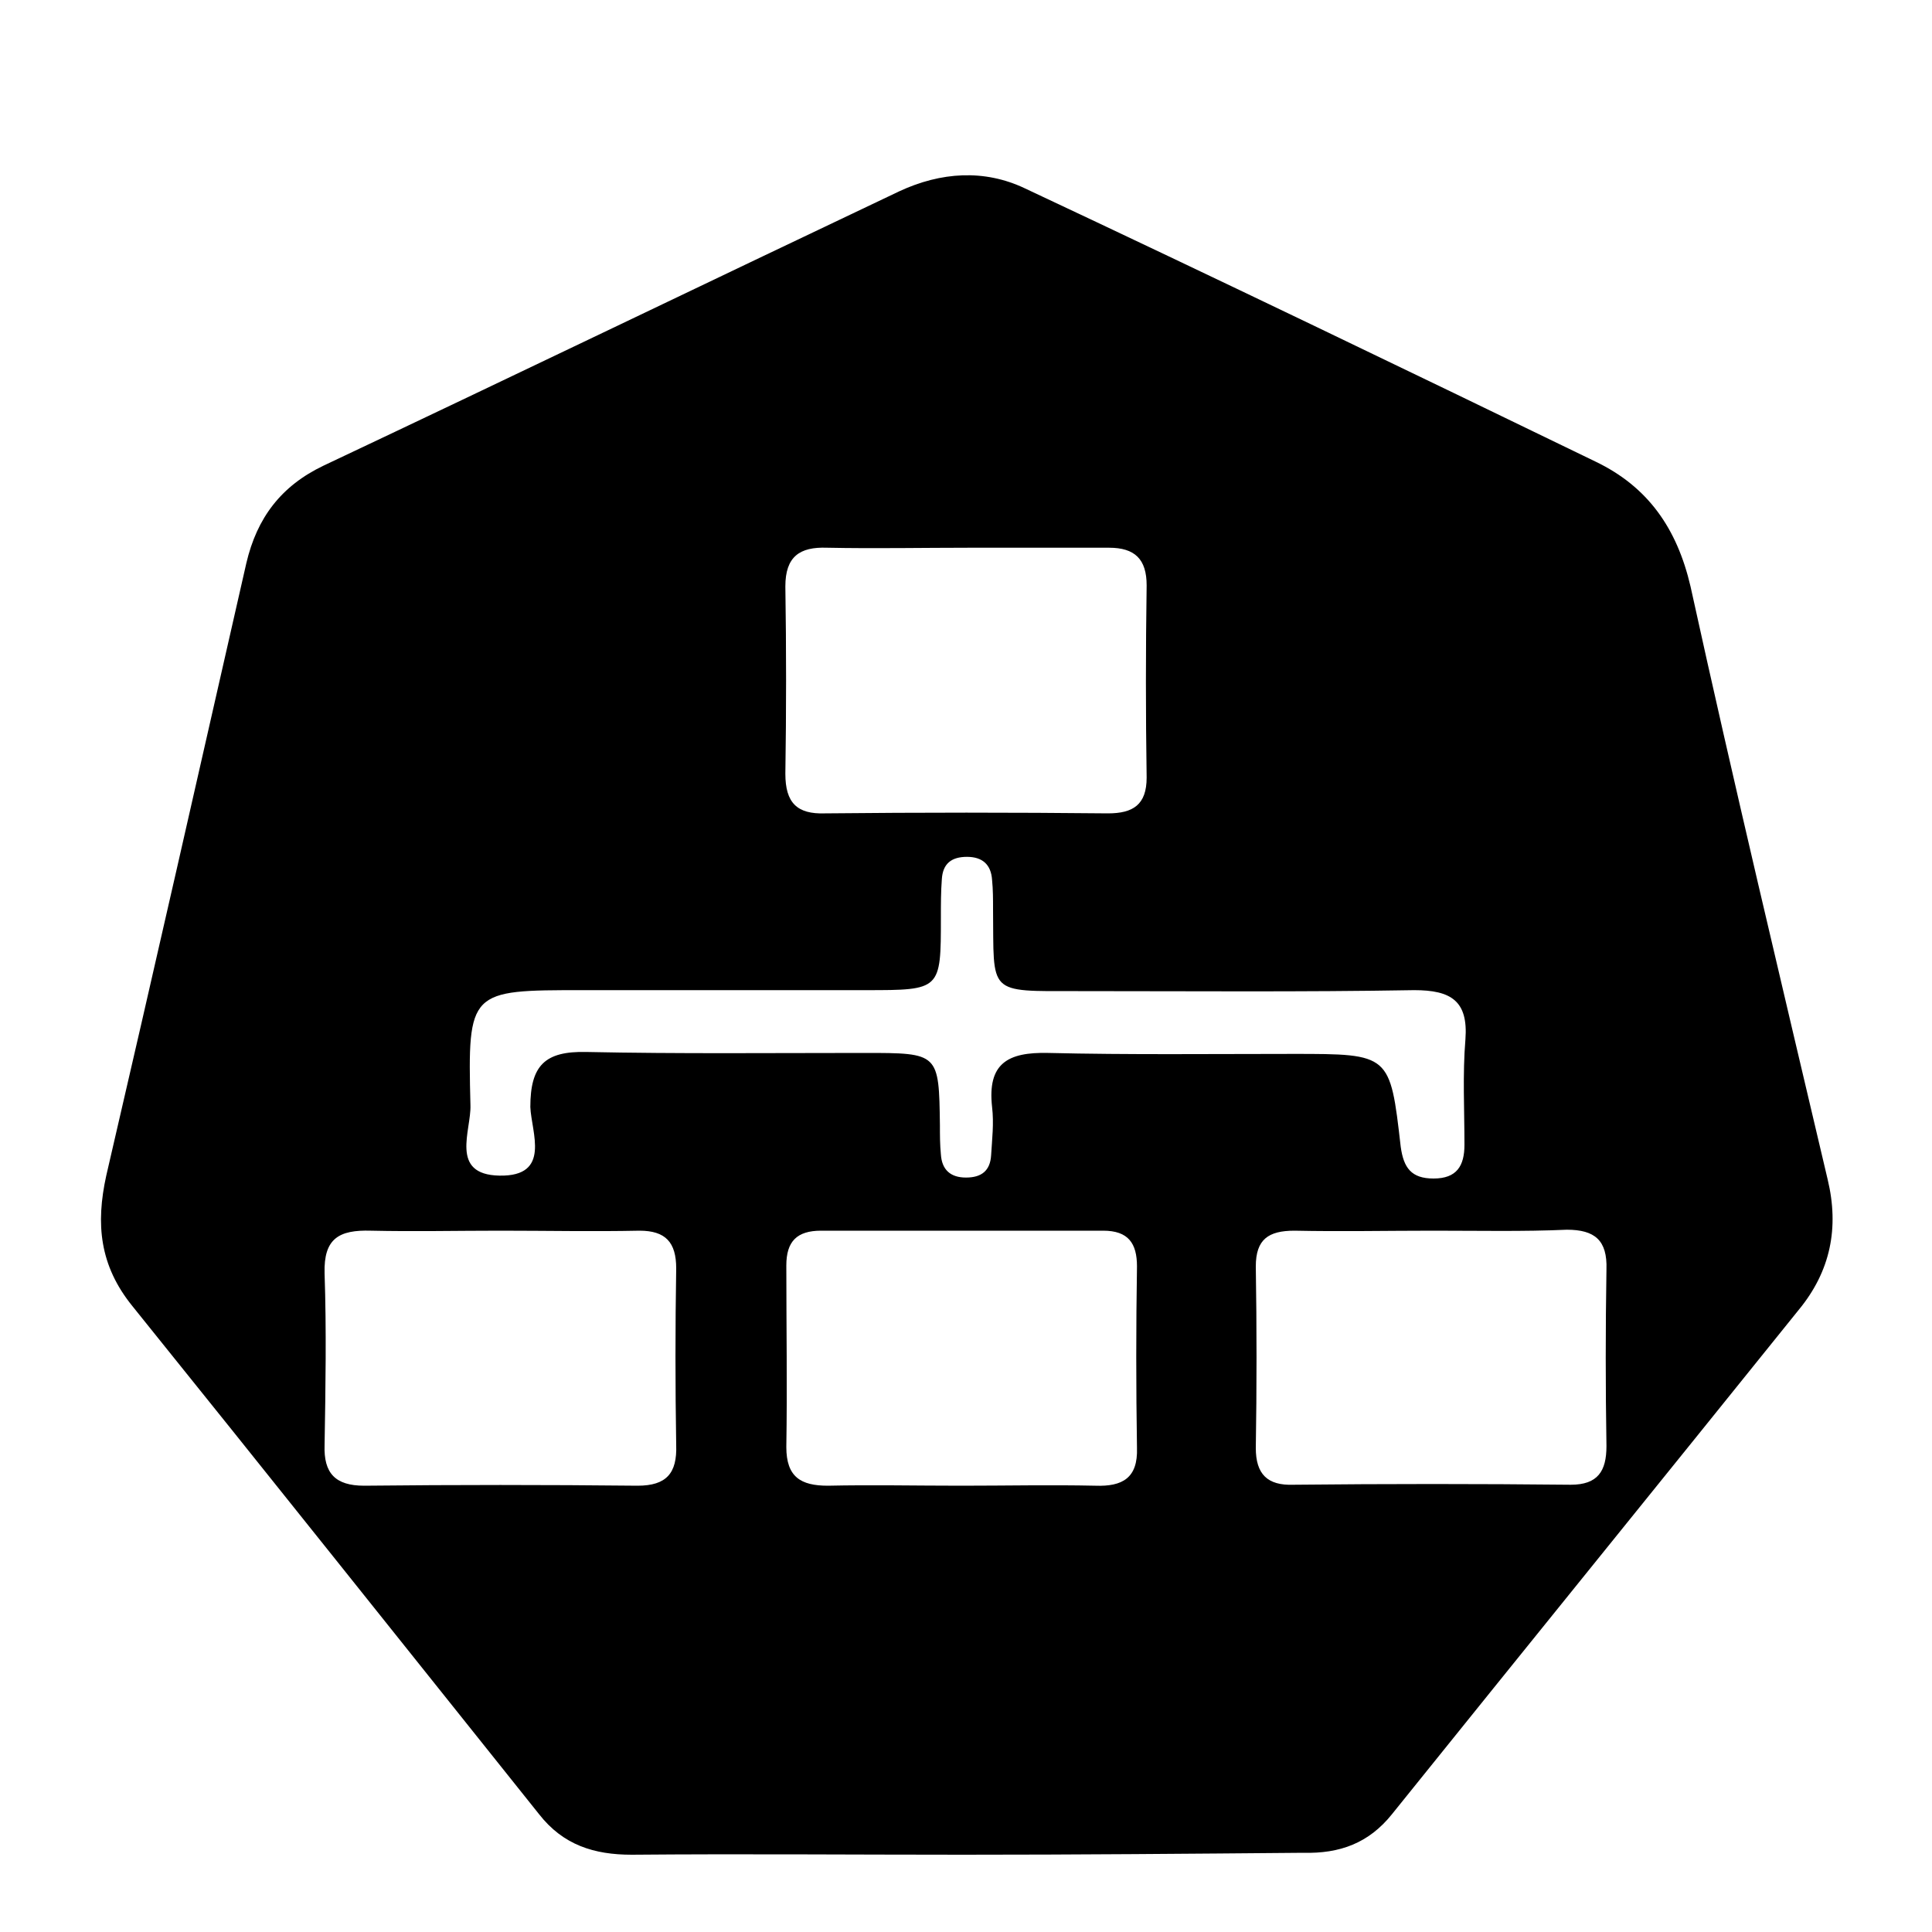 <?xml version="1.0" encoding="utf-8"?>
<!-- Generator: Adobe Illustrator 27.0.0, SVG Export Plug-In . SVG Version: 6.00 Build 0)  -->
<svg version="1.1" id="图层_1" xmlns="http://www.w3.org/2000/svg" xmlns:xlink="http://www.w3.org/1999/xlink" x="0px" y="0px"
	 viewBox="0 0 200 200" style="enable-background:new 0 0 200 200;" xml:space="preserve">
<g>
	<g>
		<path d="M99.7,192c-11.4,0-22.9-0.1-34.3,0c-3.9,0-7.1-1-9.6-4.2c-14-17.5-28-35.1-42.1-52.6c-3.4-4.2-3.8-8.5-2.7-13.5
			c4.9-21.1,9.7-42.3,14.5-63.4c1.1-4.7,3.6-8,8-10.1c19.9-9.4,39.8-19,59.6-28.4c4.3-2,8.8-2.3,13-0.3
			c19.8,9.3,39.5,18.8,59.1,28.3c5.4,2.6,8.4,6.9,9.8,12.9c4.5,20.5,9.4,41,14.2,61.4c1.2,5,0.3,9.5-3,13.5
			c-14,17.4-28.1,34.8-42.1,52.2c-2.4,3-5.4,4.1-9.2,4C123.2,191.9,111.5,192,99.7,192z M73.2,102.5c-4.3,0-8.6,0-12.9,0
			c-11.7,0-11.9,0-11.6,11.9c0.1,2.6-2.2,7.2,3,7.3c5.4,0.1,3.3-4.5,3.2-7.1c0-4.3,1.5-5.8,5.8-5.7c9.6,0.2,19.2,0.1,28.8,0.1
			c7.7,0,7.7,0,7.8,7.5c0,1,0,2,0.1,3c0.1,1.6,1,2.4,2.6,2.4c1.6,0,2.5-0.7,2.6-2.3c0.1-1.7,0.3-3.3,0.1-5c-0.5-4.5,1.6-5.7,5.8-5.6
			c8.4,0.2,16.9,0.1,25.4,0.1c10,0,10,0,11.1,9.6c0.3,2.2,1.1,3.3,3.4,3.3c2.4,0,3.2-1.3,3.2-3.5c0-3.6-0.2-7.3,0.1-10.9
			c0.3-4-1.5-5.1-5.3-5.1c-11.6,0.2-23.2,0.1-34.8,0.1c-9.5,0-8.7,0.4-8.8-8.5c0-1,0-2-0.1-3c-0.1-1.6-1-2.4-2.6-2.4
			c-1.6,0-2.5,0.7-2.6,2.3c-0.1,1.3-0.1,2.6-0.1,4c0,7.5,0,7.5-7.8,7.5C84.1,102.5,78.6,102.5,73.2,102.5z M100.5,56.7
			c-5,0-9.9,0.1-14.9,0c-2.8-0.1-4.3,0.9-4.3,4c0.1,6.5,0.1,12.9,0,19.4c0,3,1.2,4.2,4.1,4.1c9.8-0.1,19.5-0.1,29.3,0
			c2.6,0,4-0.9,4-3.7c-0.1-6.6-0.1-13.2,0-19.9c0-2.7-1.2-3.9-3.9-3.9C110.1,56.7,105.3,56.7,100.5,56.7z M51.8,127.4
			c-4.5,0-8.9,0.1-13.4,0c-3.3-0.1-4.9,0.8-4.8,4.4c0.2,5.9,0.1,11.9,0,17.8c-0.1,2.9,1.1,4.2,4.1,4.2c9.4-0.1,18.8-0.1,28.3,0
			c3,0,4.1-1.3,4-4.2c-0.1-6.1-0.1-12.2,0-18.3c0-2.7-1.1-3.9-3.8-3.9C61.4,127.5,56.6,127.4,51.8,127.4z M99.5,153.8
			c4.6,0,9.3-0.1,13.9,0c2.8,0.1,4.4-0.8,4.3-3.9c-0.1-6.3-0.1-12.6,0-18.8c0-2.4-0.9-3.7-3.5-3.7c-9.7,0-19.5,0-29.2,0
			c-2.5,0-3.6,1.1-3.6,3.6c0,6.3,0.1,12.6,0,18.8c0,3.1,1.5,4,4.3,4C90.2,153.7,94.8,153.8,99.5,153.8z M148.4,127.4
			c-4.8,0-9.6,0.1-14.4,0c-2.7,0-4,0.9-4,3.7c0.1,6.3,0.1,12.6,0,18.8c0,2.7,1.2,3.9,3.9,3.8c9.6-0.1,19.2-0.1,28.7,0
			c2.8,0,3.7-1.4,3.7-4c-0.1-6.1-0.1-12.2,0-18.3c0.1-3-1.2-4.1-4.1-4.1C157.7,127.5,153.1,127.4,148.4,127.4z"/>
	</g>
</g>
</svg>

